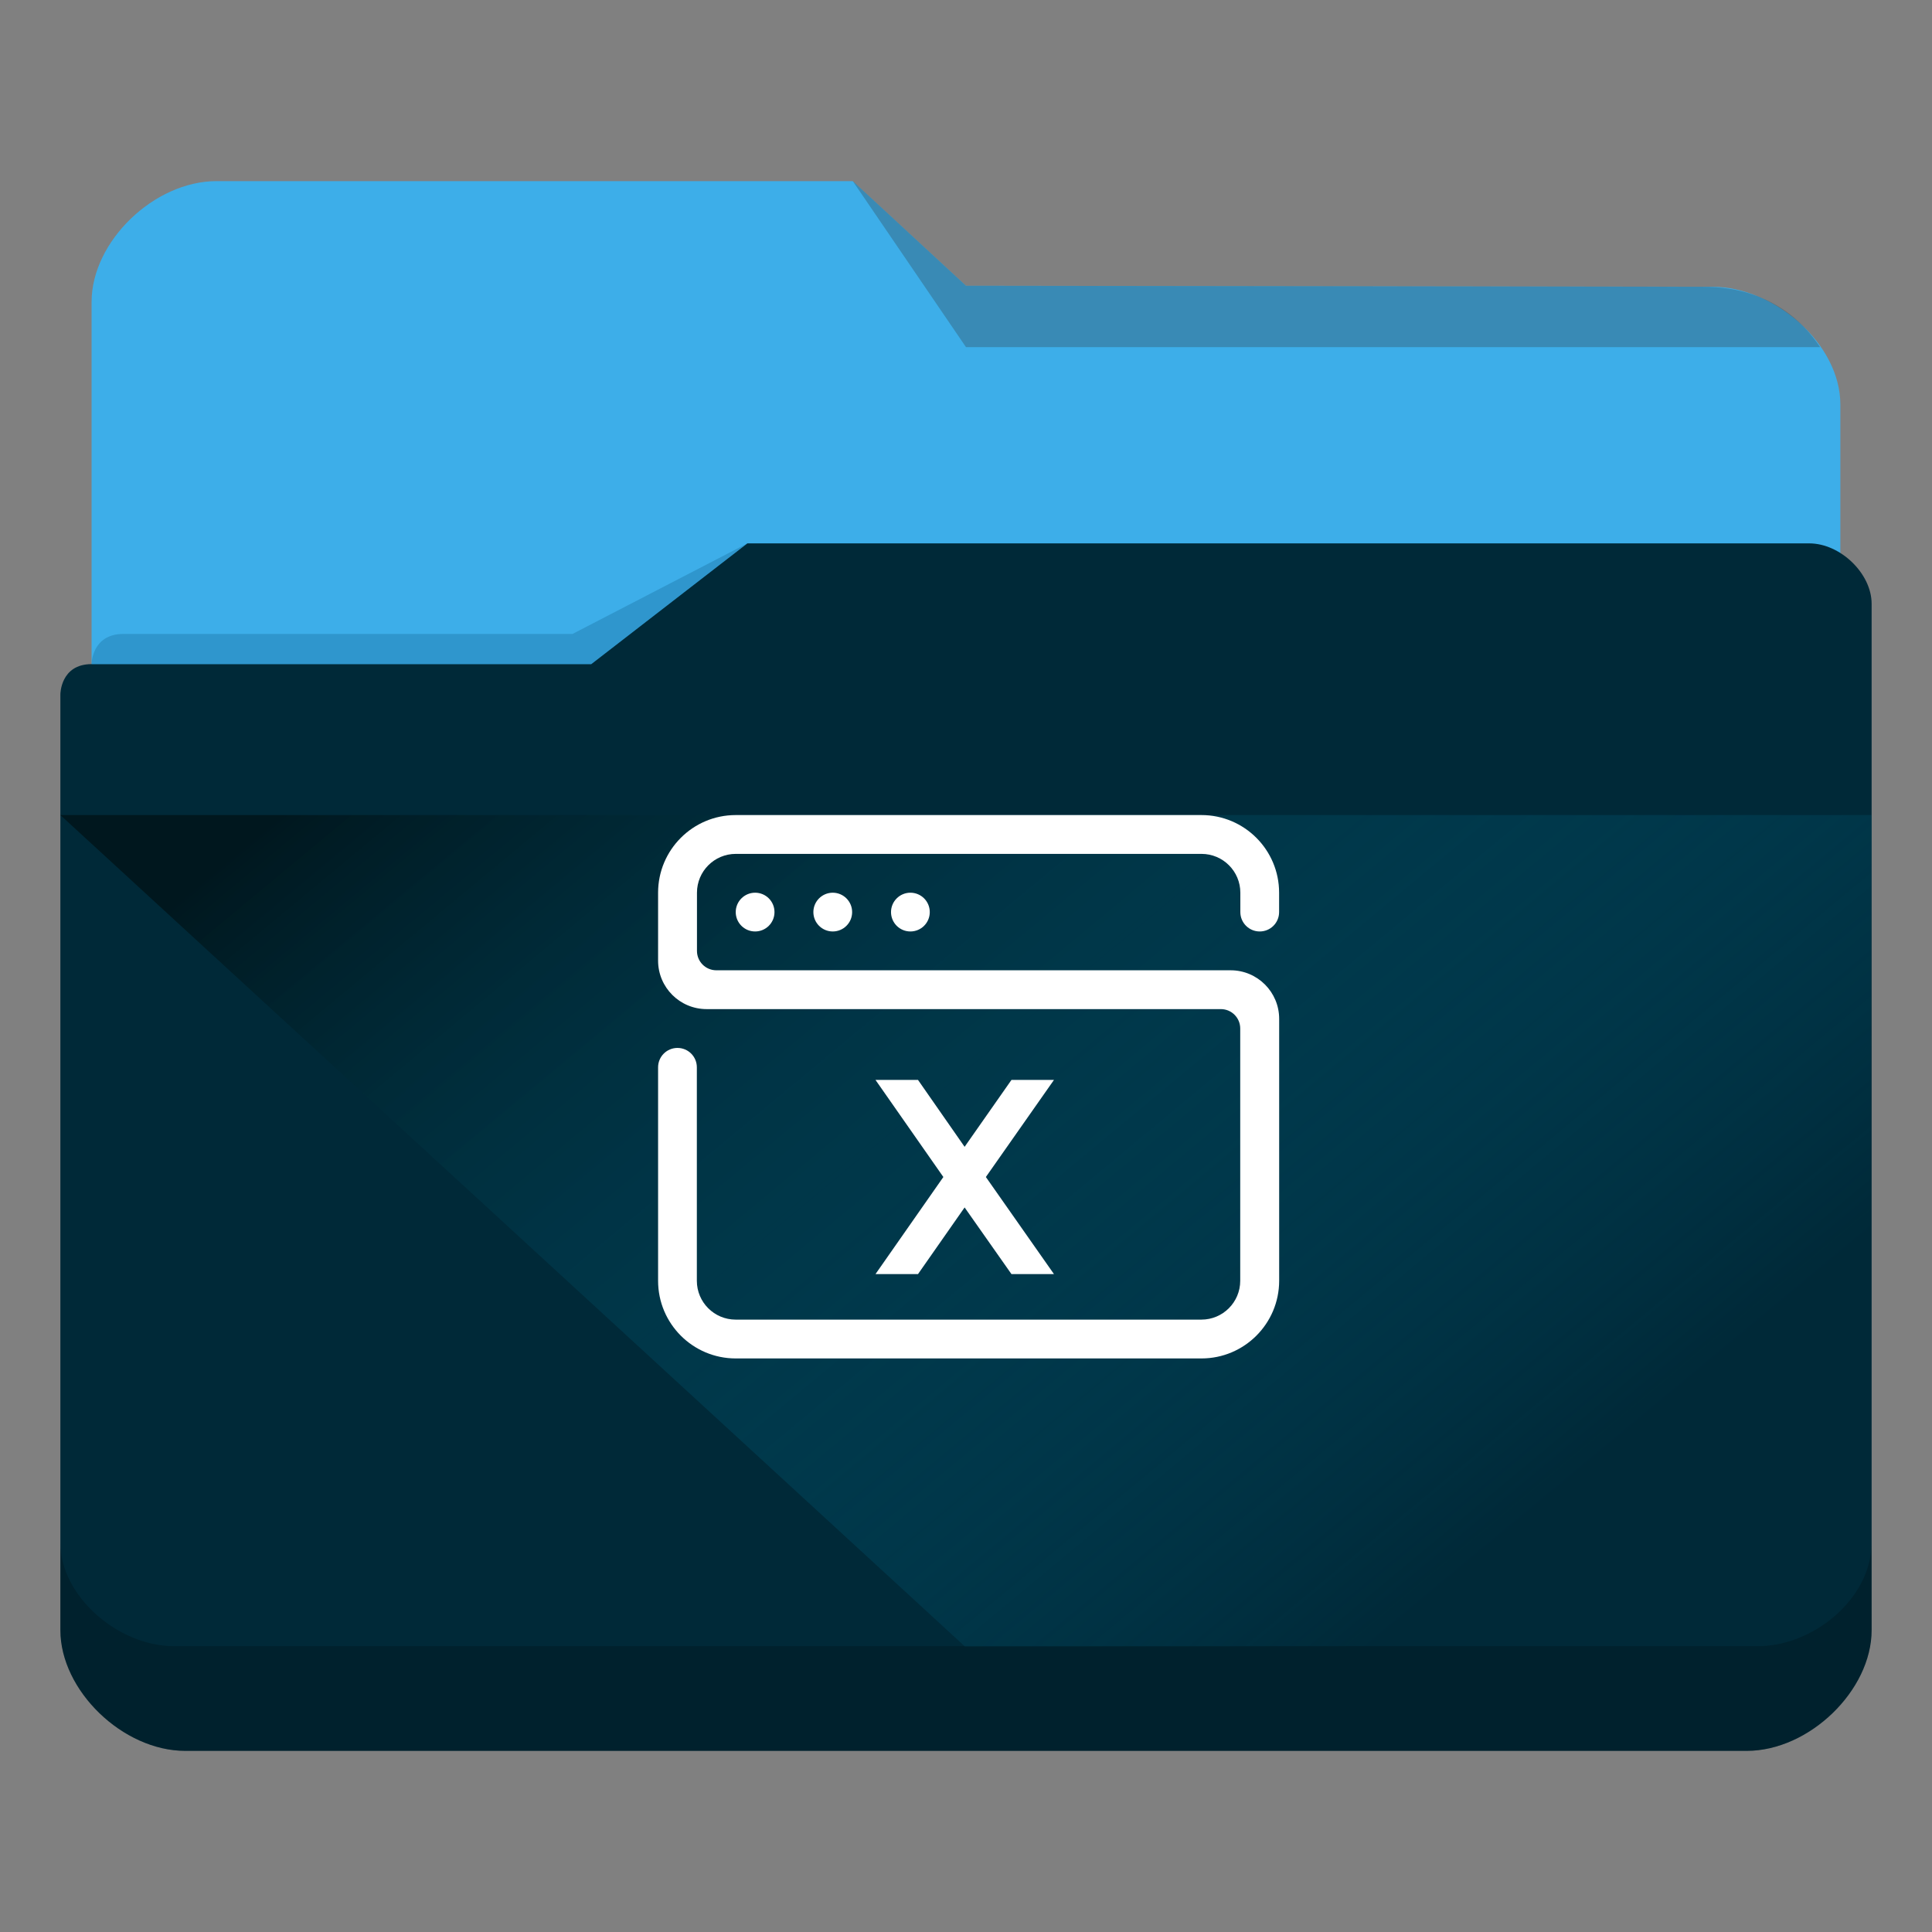 <?xml version="1.0" encoding="UTF-8" standalone="no"?>
<svg
   viewBox="0 0 32 32"
   version="1.1"
   id="svg12"
   sodipodi:docname="folder-mac.svg"
   inkscape:version="1.2.1 (9c6d41e410, 2022-07-14)"
   xmlns:inkscape="http://www.inkscape.org/namespaces/inkscape"
   xmlns:sodipodi="http://sodipodi.sourceforge.net/DTD/sodipodi-0.dtd"
   xmlns:xlink="http://www.w3.org/1999/xlink"
   xmlns="http://www.w3.org/2000/svg"
   xmlns:svg="http://www.w3.org/2000/svg"
   xmlns:rdf="http://www.w3.org/1999/02/22-rdf-syntax-ns#"
   xmlns:cc="http://creativecommons.org/ns#"
   xmlns:dc="http://purl.org/dc/elements/1.1/">
  <rect x="0" y="0" width="32" height="32" fill="#808080" stroke="none"/>
  <sodipodi:namedview
     pagecolor="#ffffff"
     bordercolor="#666666"
     borderopacity="1"
     objecttolerance="10"
     gridtolerance="10"
     guidetolerance="10"
     inkscape:pageopacity="0"
     inkscape:pageshadow="2"
     inkscape:window-width="1920"
     inkscape:window-height="1004"
     id="namedview14"
     showgrid="true"
     inkscape:zoom="8.0362615"
     inkscape:cx="35.83756"
     inkscape:cy="7.5283762"
     inkscape:window-x="0"
     inkscape:window-y="0"
     inkscape:window-maximized="1"
     inkscape:current-layer="svg12"
     inkscape:showpageshadow="2"
     inkscape:pagecheckerboard="0"
     inkscape:deskcolor="#d1d1d1">
    <inkscape:grid
       type="xygrid"
       id="grid480" />
  </sodipodi:namedview>
  <defs
     id="defs3051">
    <style
       type="text/css"
       id="current-color-scheme">.ColorScheme-Text { color:#31363b; }
.ColorScheme-Background { color:#eff0f1; }
.ColorScheme-Highlight { color:#3daee9; }
.ColorScheme-ViewText { color:#31363b; }
.ColorScheme-ViewBackground { color:#fcfcfc; }
.ColorScheme-ViewHover { color:#93cee9; }
.ColorScheme-ViewFocus { color:#3daee9; }
.ColorScheme-ButtonText { color:#31363b; }
.ColorScheme-ButtonBackground { color:#eff0f1; }
.ColorScheme-ButtonHover { color:#93cee9; }
.ColorScheme-ButtonFocus { color:#3daee9; }
</style>
    <linearGradient
       inkscape:collect="always"
       xlink:href="#linearGradient1003"
       id="linearGradient4160"
       x1="6.077"
       y1="1039.381"
       x2="14.363"
       y2="1048.611"
       gradientUnits="userSpaceOnUse"
       gradientTransform="matrix(1.873,0,0,1.734,1,-1795.311)" />
    <linearGradient
       inkscape:collect="always"
       id="linearGradient1003">
      <stop
         style="stop-color:#00171e;stop-opacity:1;"
         offset="0"
         id="stop999" />
      <stop
         style="stop-color:#007599;stop-opacity:0;"
         offset="1"
         id="stop1001" />
    </linearGradient>
  </defs>
  <path
     inkscape:connector-curvature="0"
     style="fill:currentColor;fill-opacity:1;stroke-width:1.802"
     id="rect4180-6-3"
     d="m 1.517,16 h 28.965 l 2.15e-4,-9.3 c 0,-1 -1.086,-1.95 -2.121,-1.95 L 16,4.733 14.125,3 H 3.586 C 2.552,3 1.517,4 1.517,5 Z"
     sodipodi:nodetypes="ccccccccc"
     class="  ColorScheme-Highlight" />
  <path
     inkscape:connector-curvature="0"
     style="color:#31363b;opacity:0.3;fill:#31363b;fill-opacity:1;fill-rule:evenodd;stroke-width:1.802"
     id="path4196-3-7"
     d="m 14.125,3 1.875,2.75 H 30.147 c -0.171,-0.25 -0.698,-1 -1.94,-1 L 16,4.734 Z"
     sodipodi:nodetypes="cccccc"
     class="ColorScheme-Text" />
  <path
     inkscape:connector-curvature="0"
     style="fill:#002938;fill-opacity:1;stroke-width:1.802"
     d="m 1,11.5 c 0,-5.631 0,1.477 0,1.965 V 27 c 0,1 1.034,2 2.069,2 H 28.931 C 29.966,29 31,28 31,27 V 10 C 31,9.5 30.483,9 29.966,9 H 12.379 L 9.793,11 H 1.517 C 1,11 1,11.5 1,11.5 Z"
     id="rect4113-2-2"
     sodipodi:nodetypes="cccscccccccc" />
  <path
     inkscape:connector-curvature="0"
     style="opacity:0.3;fill:#0f608a;fill-opacity:1;fill-rule:evenodd;stroke-width:0.901"
     id="path4224-9-7"
     d="m 1.517,11 v 0 H 2.552 9.793 L 12.379,9 V 9 L 9.483,10.5 H 2.044 C 1.517,10.5 1.517,11 1.517,11 Z"
     sodipodi:nodetypes="ccccccccc" />
  <path
     style="color:#000000;clip-rule:nonzero;display:inline;overflow:visible;visibility:visible;opacity:0.2;isolation:auto;mix-blend-mode:normal;color-interpolation:sRGB;color-interpolation-filters:linearRGB;solid-color:#000000;solid-opacity:1;fill:#000000;fill-opacity:1;fill-rule:nonzero;stroke:none;stroke-width:1.802;stroke-linecap:butt;stroke-linejoin:miter;stroke-miterlimit:4;stroke-dasharray:none;stroke-dashoffset:0;stroke-opacity:1;marker:none;color-rendering:auto;image-rendering:auto;shape-rendering:auto;text-rendering:auto;enable-background:accumulate"
     d="M 1,25.556 V 27 c 0,1 1.034,2 2.069,2 H 28.931 C 29.966,29 31,28 31,27 l -0.004,-1.413 c -0.012,0.894 -0.974,1.697 -1.913,1.679 H 2.884 C 1.95,27.266 1,26.432 1,25.556 Z"
     id="path9304-0"
     inkscape:connector-curvature="0"
     sodipodi:nodetypes="cssccccscc" />
  <path
     style="fill:url(#linearGradient4160);fill-opacity:1;fill-rule:evenodd;stroke:none;stroke-width:1.802px;stroke-linecap:butt;stroke-linejoin:miter;stroke-opacity:1"
     d="M 1,13.5 15.981,27.27 H 30.962 L 31,13.5 Z"
     id="path4152-9"
     inkscape:connector-curvature="0"
     sodipodi:nodetypes="ccccc" />
  <path
     fill-rule="evenodd"
     clip-rule="evenodd"
     d="m 12.186,15.107 c 0,-0.177 0.144,-0.321 0.321,-0.321 0.178,0 0.321,0.144 0.321,0.321 0,0.178 -0.144,0.321 -0.321,0.321 -0.178,0 -0.321,-0.144 -0.321,-0.321 z m 1.286,0 c 0,-0.177 0.144,-0.321 0.321,-0.321 0.177,0 0.321,0.144 0.321,0.321 0,0.178 -0.144,0.321 -0.321,0.321 -0.178,0 -0.321,-0.144 -0.321,-0.321 z m 1.286,0 c 0,-0.177 0.144,-0.321 0.321,-0.321 0.178,0 0.321,0.144 0.321,0.321 0,0.178 -0.144,0.321 -0.321,0.321 -0.178,0 -0.321,-0.144 -0.321,-0.321 z m 6.429,1.768 v 4.339 C 21.186,21.924 20.61,22.5 19.9,22.5 H 12.186 C 11.476,22.5 10.9,21.924 10.9,21.214 v -3.536 c 0,-0.178 0.144,-0.321 0.321,-0.321 0.178,0 0.321,0.144 0.321,0.321 v 3.536 c 0,0.355 0.288,0.643 0.643,0.643 h 7.714 c 0.355,0 0.643,-0.288 0.643,-0.643 v -4.179 c 0,-0.178 -0.144,-0.321 -0.321,-0.321 H 11.704 C 11.26,16.714 10.9,16.355 10.9,15.911 v -1.125 C 10.9,14.076 11.476,13.5 12.186,13.5 H 19.9 c 0.71,0 1.286,0.576 1.286,1.286 v 0.321 c 0,0.178 -0.144,0.321 -0.321,0.321 -0.178,0 -0.321,-0.144 -0.321,-0.321 v -0.321 c 0,-0.355 -0.288,-0.643 -0.643,-0.643 h -7.714 c -0.355,0 -0.643,0.288 -0.643,0.643 V 15.75 c 0,0.178 0.144,0.321 0.321,0.321 h 8.518 c 0.444,0 0.804,0.36 0.804,0.804 z"
     id="path2"
     style="fill:#ffffff;fill-opacity:1;stroke-width:0.02" />
  <g
     id="g8"
     transform="matrix(0.004,0,0,0.004,14.285,17.803)"
     style="fill:#ffffff;fill-opacity:1;image-rendering:optimizeQuality;shape-rendering:geometricPrecision;text-rendering:geometricPrecision">
    <polygon
       class="fil0"
       points="423,549 230,825 54,825 335,423 54,21 230,21 423,298 617,21 793,21 511,423 793,825 617,825 "
       id="polygon6"
       style="fill:#ffffff;fill-opacity:1" />
  </g>
</svg>
